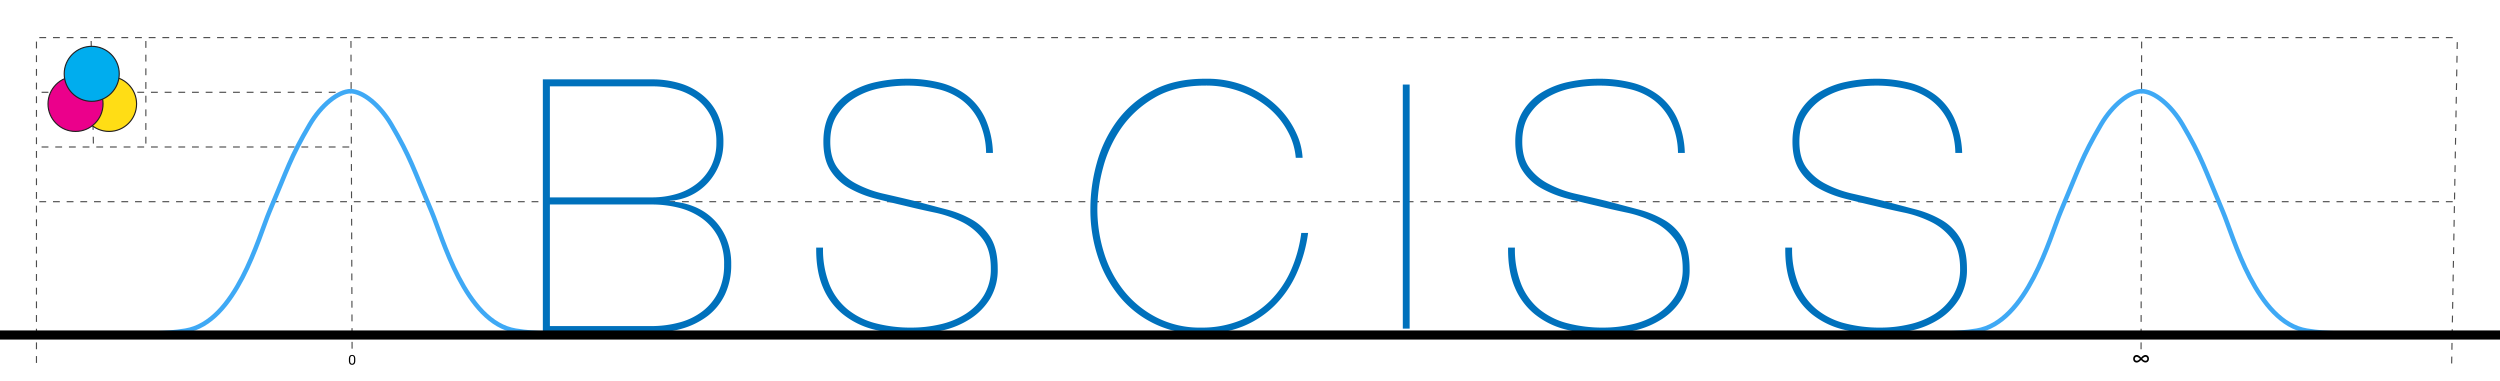 <svg xmlns="http://www.w3.org/2000/svg" viewBox="0 0 1097 167"><defs><style>.a{isolation:isolate;}.b,.f,.h{fill:none;}.b{stroke:#4d4d4d;stroke-dasharray:3;}.b,.c,.d,.e,.f,.h{stroke-miterlimit:10;}.b,.c,.d,.e{stroke-width:0.5px;}.c{fill:#ffdd15;}.c,.d,.e{stroke:#231f20;mix-blend-mode:multiply;}.d{fill:#eb008b;}.e{fill:#00adee;}.f{stroke:#3fa9f5;stroke-width:2px;}.g{fill:#0071bc;}.h{stroke:#000;stroke-width:4px;}</style></defs><title>Artboard 1</title><g class="a"><line class="b" x1="939.75" y1="18.25" x2="939.5" y2="154.5"/><line class="b" x1="17.25" y1="88.5" x2="1077" y2="88.5"/><line class="b" x1="154" y1="18" x2="154.5" y2="153.5"/><line class="b" x1="40" y1="18" x2="41" y2="63.5"/><line class="b" x1="18.25" y1="40.5" x2="155.5" y2="40.5"/><line class="b" x1="64" y1="18" x2="64" y2="63.5"/><line class="b" x1="18.25" y1="64.5" x2="155.5" y2="64.5"/><line class="b" x1="17.25" y1="16.5" x2="1077" y2="16.5"/><circle class="c" cx="47.86" cy="45.6" r="12.07"/><circle class="d" cx="33.14" cy="45.6" r="12.07"/><circle class="e" cx="40.25" cy="32.4" r="12.07"/><line class="b" x1="16" y1="18.25" x2="16" y2="161.75"/><line class="b" x1="1078.25" y1="18.5" x2="1075.75" y2="161.5"/><path class="f" d="M58,146.59c6.38-.45,13.46.14,23.38-1.48,22.15-3.61,32.19-41.29,36.83-52.23,8-18.86,9.21-23.76,17.71-38.23C140.84,46.28,148.32,40,154,40"/><path class="f" d="M249.61,146.59c-6.37-.45-13.46.14-23.37-1.48-22.16-3.61-32.19-41.29-36.84-52.23-8-18.86-9.21-23.76-17.71-38.23C166.77,46.28,159.3,40,153.63,40"/><path class="g" d="M429.63,53.22a25.75,25.75,0,0,0-7.35-9.15,28.47,28.47,0,0,0-10.88-5,58.17,58.17,0,0,0-13.5-1.5,62.65,62.65,0,0,0-11.55,1.12,33.63,33.63,0,0,0-10.87,4,24.22,24.22,0,0,0-8,7.57q-3.15,4.72-3.15,11.93t3.23,11.55a24.19,24.19,0,0,0,8.4,7A48.66,48.66,0,0,0,387.7,85q6.6,1.5,13.5,3.15,7.5,2,14.18,3.75A44.84,44.84,0,0,1,427,96.65a22.64,22.64,0,0,1,7.88,7.95q2.92,5,2.92,13.35a24.56,24.56,0,0,1-3.3,13,27.85,27.85,0,0,1-8.7,8.92,37.47,37.47,0,0,1-12.15,5.1A59.88,59.88,0,0,1,400,146.6a64.15,64.15,0,0,1-16.87-2.1,35.56,35.56,0,0,1-13.35-6.68,30,30,0,0,1-8.7-11.77q-3.07-7.2-2.93-17.4h3A41.36,41.36,0,0,0,364,124.92a27.7,27.7,0,0,0,8,10.88,32.11,32.11,0,0,0,12.3,6.07A61,61,0,0,0,400,143.75a55.43,55.43,0,0,0,12.53-1.43,35,35,0,0,0,11.17-4.57,25.35,25.35,0,0,0,8-8.1,22,22,0,0,0,3.07-11.85q0-8.1-3.52-12.83a25.43,25.43,0,0,0-9-7.5,50.56,50.56,0,0,0-12.15-4.2q-6.67-1.41-12.83-2.92-6.45-1.5-12.9-3.15a47.33,47.33,0,0,1-11.62-4.58,23.45,23.45,0,0,1-8.33-7.8Q361.3,70,361.3,62.15t3.3-13.28a25.28,25.28,0,0,1,8.55-8.47,37.46,37.46,0,0,1,11.78-4.5,63.85,63.85,0,0,1,13-1.35,58.89,58.89,0,0,1,14.63,1.72,32.67,32.67,0,0,1,11.7,5.55,27.29,27.29,0,0,1,8,10A39.58,39.58,0,0,1,435.7,67.1h-3A34.07,34.07,0,0,0,429.63,53.22Z"/><path class="g" d="M568.9,120.12a46.92,46.92,0,0,1-9.67,14,42.61,42.61,0,0,1-14,9.15,48.13,48.13,0,0,1-18.3,3.3,46.07,46.07,0,0,1-19.57-4.13,45.19,45.19,0,0,1-15.3-11.4,52.76,52.76,0,0,1-10-17.4,65.58,65.58,0,0,1-3.6-22.12,75,75,0,0,1,2.78-19.88A56.18,56.18,0,0,1,490,53.3a46.58,46.58,0,0,1,15.6-13.5q9.6-5.25,23.25-5.25a45.72,45.72,0,0,1,18.6,3.52,43.79,43.79,0,0,1,13.28,8.85,38.44,38.44,0,0,1,8,11.33,29.18,29.18,0,0,1,2.85,11h-3a29,29,0,0,0-3.45-11.48A35.54,35.54,0,0,0,557,47.6a41.72,41.72,0,0,0-12.3-7.28,43.51,43.51,0,0,0-15.83-2.77q-13.2,0-22.27,5.32A45.53,45.53,0,0,0,492,56.22a55.09,55.09,0,0,0-8,17.48,70.58,70.58,0,0,0-2.48,17.85,64.55,64.55,0,0,0,3,19.65,50.19,50.19,0,0,0,8.85,16.65,44.29,44.29,0,0,0,14.33,11.55,41.59,41.59,0,0,0,19.27,4.35,44.94,44.94,0,0,0,17.25-3.15,39.94,39.94,0,0,0,13.2-8.7,44.09,44.09,0,0,0,9-13.2A59.28,59.28,0,0,0,571,102.2h3A63.57,63.57,0,0,1,568.9,120.12Z"/><path class="g" d="M618.55,37.1V144.2h-3V37.1Z"/><path class="g" d="M733.22,53.22a25.83,25.83,0,0,0-7.34-9.15,28.54,28.54,0,0,0-10.88-5,58.17,58.17,0,0,0-13.5-1.5A62.65,62.65,0,0,0,690,38.67a33.68,33.68,0,0,0-10.88,4,24.19,24.19,0,0,0-8,7.57q-3.15,4.72-3.15,11.93t3.22,11.55a24.14,24.14,0,0,0,8.41,7A48.51,48.51,0,0,0,691.3,85q6.6,1.5,13.5,3.15,7.5,2,14.17,3.75a44.91,44.91,0,0,1,11.63,4.8,22.53,22.53,0,0,1,7.87,7.95q2.94,5,2.93,13.35a24.56,24.56,0,0,1-3.3,13,27.85,27.85,0,0,1-8.7,8.92,37.47,37.47,0,0,1-12.15,5.1,59.88,59.88,0,0,1-13.65,1.58,64.28,64.28,0,0,1-16.88-2.1,35.44,35.44,0,0,1-13.34-6.68,30,30,0,0,1-8.71-11.77q-3.07-7.2-2.92-17.4h3a41.36,41.36,0,0,0,2.85,16.27,27.78,27.78,0,0,0,8,10.88,32.09,32.09,0,0,0,12.31,6.07,61,61,0,0,0,15.67,1.88,55.35,55.35,0,0,0,12.52-1.43,35.09,35.09,0,0,0,11.18-4.57,25.32,25.32,0,0,0,8-8.1,22,22,0,0,0,3.08-11.85q0-8.1-3.52-12.83a25.61,25.61,0,0,0-9-7.5,50.8,50.8,0,0,0-12.16-4.2Q707,91.86,700.9,90.35q-6.45-1.5-12.9-3.15a47.18,47.18,0,0,1-11.62-4.58,23.45,23.45,0,0,1-8.33-7.8Q664.9,70,664.9,62.15t3.3-13.28a25.28,25.28,0,0,1,8.55-8.47,37.46,37.46,0,0,1,11.78-4.5,63.85,63.85,0,0,1,13-1.35,58.81,58.81,0,0,1,14.62,1.72,32.67,32.67,0,0,1,11.7,5.55,27.31,27.31,0,0,1,8,10A39.58,39.58,0,0,1,739.3,67.1h-3A34.07,34.07,0,0,0,733.22,53.22Z"/><path class="g" d="M854.87,53.22a25.75,25.75,0,0,0-7.35-9.15,28.42,28.42,0,0,0-10.87-5,58.17,58.17,0,0,0-13.5-1.5,62.65,62.65,0,0,0-11.55,1.12,33.68,33.68,0,0,0-10.88,4,24.19,24.19,0,0,0-8,7.57q-3.15,4.72-3.15,11.93t3.22,11.55a24.19,24.19,0,0,0,8.4,7A48.74,48.74,0,0,0,813,85q6.6,1.5,13.5,3.15,7.5,2,14.17,3.75a44.91,44.91,0,0,1,11.63,4.8,22.61,22.61,0,0,1,7.87,7.95q2.93,5,2.93,13.35a24.56,24.56,0,0,1-3.3,13,27.85,27.85,0,0,1-8.7,8.92A37.47,37.47,0,0,1,838.9,145a59.88,59.88,0,0,1-13.65,1.58,64.23,64.23,0,0,1-16.88-2.1A35.56,35.56,0,0,1,795,137.82a30,30,0,0,1-8.7-11.77q-3.08-7.2-2.92-17.4h3a41.36,41.36,0,0,0,2.85,16.27,27.68,27.68,0,0,0,8,10.88,32.11,32.11,0,0,0,12.3,6.07,61.11,61.11,0,0,0,15.68,1.88,55.35,55.35,0,0,0,12.52-1.43A35.09,35.09,0,0,0,849,137.75a25.32,25.32,0,0,0,8-8.1,22,22,0,0,0,3.08-11.85q0-8.1-3.53-12.83a25.43,25.43,0,0,0-9-7.5,50.56,50.56,0,0,0-12.15-4.2q-6.68-1.41-12.82-2.92-6.45-1.5-12.9-3.15A47.41,47.41,0,0,1,798,82.62a23.42,23.42,0,0,1-8.32-7.8q-3.15-4.86-3.15-12.67t3.3-13.28a25.28,25.28,0,0,1,8.55-8.47,37.41,37.41,0,0,1,11.77-4.5,64,64,0,0,1,13-1.35,58.81,58.81,0,0,1,14.62,1.72,32.67,32.67,0,0,1,11.7,5.55,27.31,27.31,0,0,1,8,10A39.58,39.58,0,0,1,861,67.1h-3A34.07,34.07,0,0,0,854.87,53.22Z"/><path class="g" d="M286.07,34.82a42.35,42.35,0,0,1,12.24,1.71,28.71,28.71,0,0,1,10,5.23,24.36,24.36,0,0,1,6.7,8.66,28.22,28.22,0,0,1,2.42,12.16,25.72,25.72,0,0,1-1.79,9.52,26,26,0,0,1-4.92,8,24.5,24.5,0,0,1-16.84,8v.31a30.39,30.39,0,0,1,10.37,2.11,25.51,25.51,0,0,1,14.43,14,28.65,28.65,0,0,1,2.18,11.47,30.17,30.17,0,0,1-2.73,13.18,25.94,25.94,0,0,1-7.56,9.44,34.37,34.37,0,0,1-11.62,5.69,53.26,53.26,0,0,1-14.75,1.95h-46V34.82Zm0,51.79a37.81,37.81,0,0,0,10.68-1.48,26.53,26.53,0,0,0,9-4.53A22.73,22.73,0,0,0,312,73a22.46,22.46,0,0,0,2.34-10.46,25.49,25.49,0,0,0-2.18-11,21.32,21.32,0,0,0-6-7.65,25.62,25.62,0,0,0-9-4.52,39.76,39.76,0,0,0-11.07-1.48H241.29V86.61Zm-.47,56.47a47.09,47.09,0,0,0,12.71-1.64,28.81,28.81,0,0,0,10.14-5,24.06,24.06,0,0,0,6.79-8.42,26.8,26.8,0,0,0,2.49-11.94A25.39,25.39,0,0,0,315,103.77a23.53,23.53,0,0,0-7.17-8.11,30.14,30.14,0,0,0-10.14-4.53,48.69,48.69,0,0,0-11.62-1.4H241.29v53.35Z"/><path class="f" d="M844,146.59c6.38-.45,13.46.14,23.38-1.48,22.15-3.61,32.19-41.29,36.83-52.23,8-18.86,9.21-23.76,17.71-38.23C926.84,46.28,934.32,40,940,40"/><path class="f" d="M1035.61,146.59c-6.37-.45-13.46.14-23.37-1.48-22.16-3.61-32.19-41.29-36.84-52.23-8-18.86-9.21-23.76-17.71-38.23C952.77,46.28,945.3,40,939.63,40"/><line class="h" y1="147" x2="1097" y2="147"/><path d="M153.1,157.43a2.07,2.07,0,0,1,.06-.5,2.13,2.13,0,0,1,.13-.45,1.25,1.25,0,0,1,.25-.38,1.11,1.11,0,0,1,.39-.26,1.85,1.85,0,0,1,1.14,0,1.11,1.11,0,0,1,.39.26,1.25,1.25,0,0,1,.25.38,2.13,2.13,0,0,1,.13.45,2.07,2.07,0,0,1,.06.5c0,.16,0,.33,0,.48s0,.32,0,.49a2,2,0,0,1-.06.49,2.13,2.13,0,0,1-.13.45,1.39,1.39,0,0,1-.25.38,1,1,0,0,1-.39.25,1.67,1.67,0,0,1-1.14,0,1,1,0,0,1-.39-.25,1.39,1.39,0,0,1-.25-.38,2.13,2.13,0,0,1-.13-.45,2,2,0,0,1-.06-.49c0-.17,0-.33,0-.49S153.09,157.59,153.1,157.43Zm.54,1a2.43,2.43,0,0,0,.09.56,1.16,1.16,0,0,0,.27.44.78.78,0,0,0,1,0,1.16,1.16,0,0,0,.27-.44,2.43,2.43,0,0,0,.09-.56c0-.19,0-.37,0-.53s0-.22,0-.35a2.53,2.53,0,0,0,0-.38,2.41,2.41,0,0,0-.07-.37,1.28,1.28,0,0,0-.15-.31.88.88,0,0,0-.25-.22.74.74,0,0,0-1,.22,1,1,0,0,0-.16.31,2.41,2.41,0,0,0-.07.37,2.53,2.53,0,0,0,0,.38c0,.13,0,.24,0,.35S153.63,158.25,153.64,158.44Z"/><path d="M937.59,159.08a1.45,1.45,0,0,1-1.44-1,2,2,0,0,1-.11-.65,1.91,1.91,0,0,1,.11-.64,1.42,1.42,0,0,1,.3-.52,1.29,1.29,0,0,1,.47-.36,1.47,1.47,0,0,1,.64-.13,1.57,1.57,0,0,1,.58.1,3.1,3.1,0,0,1,.51.27,5.54,5.54,0,0,1,.45.37l.41.42.4-.42a4.09,4.09,0,0,1,.44-.37,2.65,2.65,0,0,1,.5-.27,1.47,1.47,0,0,1,.56-.1,1.57,1.57,0,0,1,.63.12,1.5,1.5,0,0,1,.5.35,1.6,1.6,0,0,1,.31.52,1.91,1.91,0,0,1,.11.64,2,2,0,0,1-.1.65,1.6,1.6,0,0,1-.31.52,1.42,1.42,0,0,1-.48.35,1.51,1.51,0,0,1-.65.13,1.47,1.47,0,0,1-.56-.1,1.8,1.8,0,0,1-.5-.25,2.81,2.81,0,0,1-.44-.35,5.18,5.18,0,0,1-.41-.4l-.4.4-.44.35a2.13,2.13,0,0,1-.5.25A1.57,1.57,0,0,1,937.59,159.08Zm0-.77a1.14,1.14,0,0,0,.4-.08,1.86,1.86,0,0,0,.39-.21c.12-.09.24-.18.34-.27s.21-.2.3-.29l-.31-.29a2.77,2.77,0,0,0-.75-.51,1,1,0,0,0-.4-.09.69.69,0,0,0-.58.27,1,1,0,0,0-.21.61.87.87,0,0,0,.22.62A.78.78,0,0,0,937.59,158.31Zm3.85,0a.72.72,0,0,0,.59-.25.92.92,0,0,0,.2-.6,1,1,0,0,0-.21-.63.72.72,0,0,0-.61-.26,1,1,0,0,0-.4.09,2.56,2.56,0,0,0-.39.22,3.31,3.31,0,0,0-.34.3l-.3.29.31.29a4.11,4.11,0,0,0,.35.27,2,2,0,0,0,.38.2A1.16,1.16,0,0,0,941.44,158.31Z"/></g></svg>